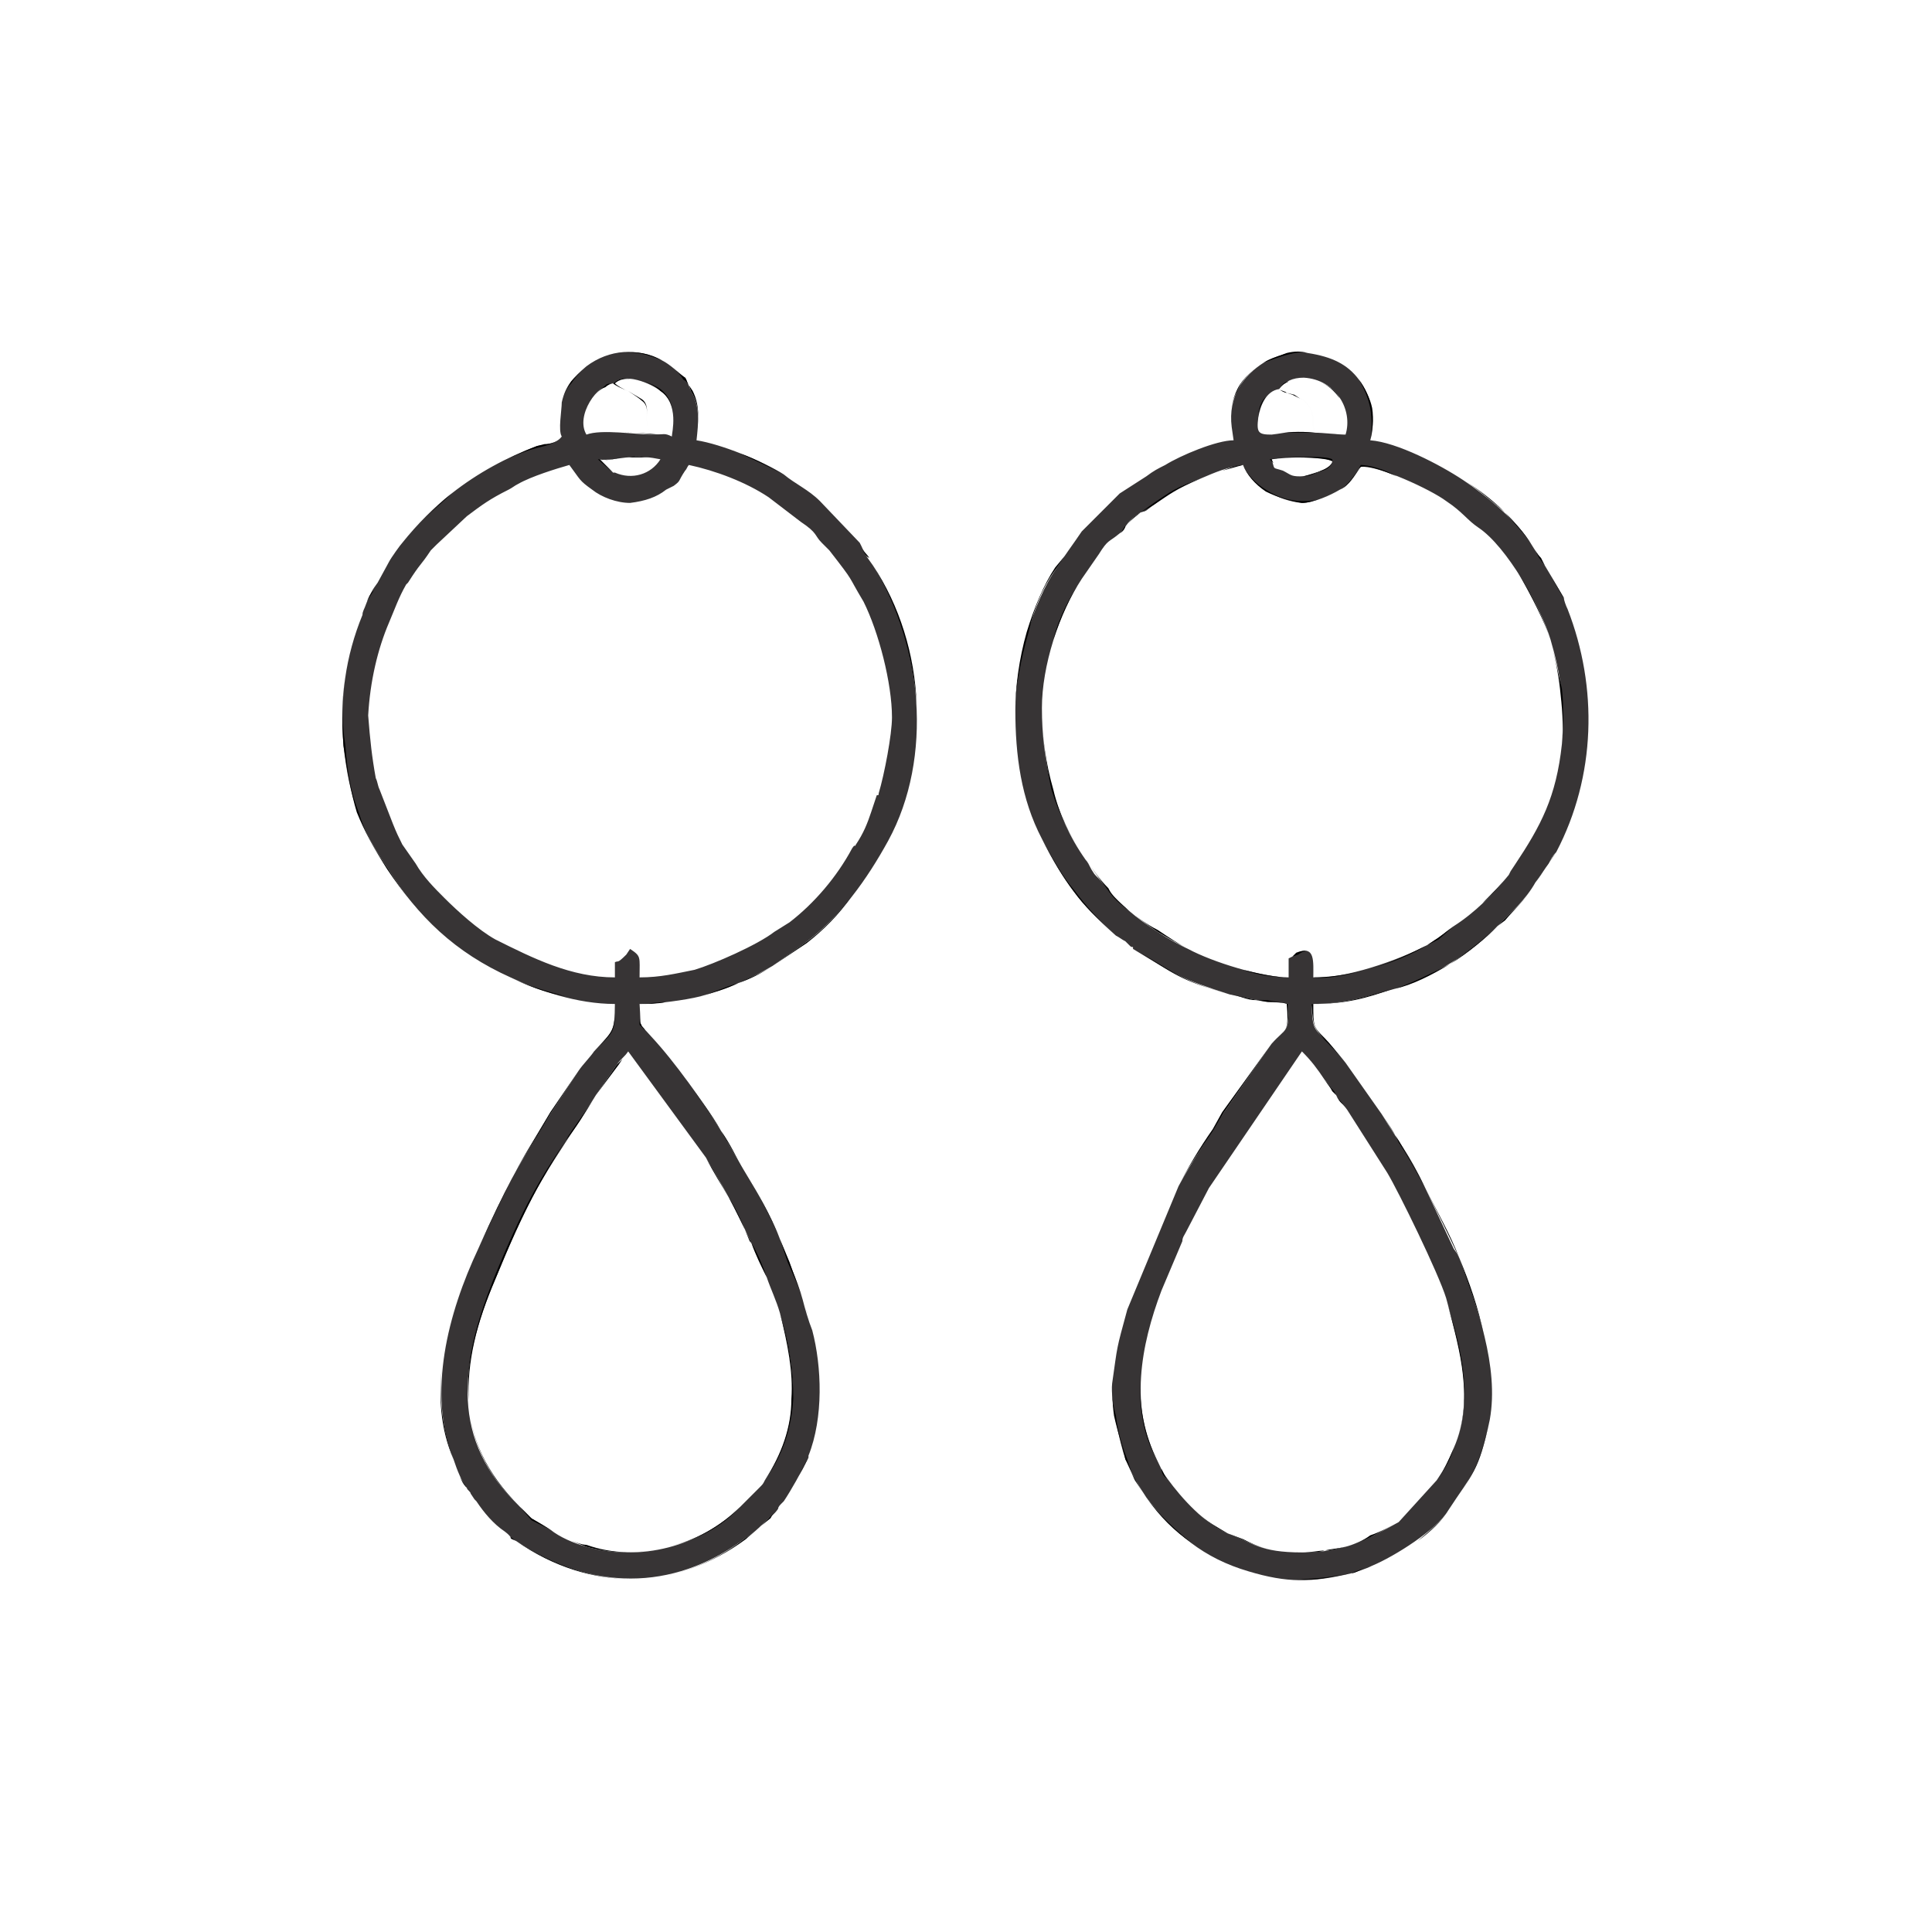 <?xml version="1.0" encoding="UTF-8"?>
<!DOCTYPE svg PUBLIC "-//W3C//DTD SVG 1.1//EN" "http://www.w3.org/Graphics/SVG/1.1/DTD/svg11.dtd">
<!-- Creator: CorelDRAW -->
<svg xmlns="http://www.w3.org/2000/svg" xml:space="preserve" width="76px" height="76px" version="1.1" style="shape-rendering:geometricPrecision; text-rendering:geometricPrecision; image-rendering:optimizeQuality; fill-rule:evenodd; clip-rule:evenodd"
viewBox="0 0 10.18 10.16"
 xmlns:xlink="http://www.w3.org/1999/xlink"
 xmlns:xodm="http://www.corel.com/coreldraw/odm/2003">
 <defs>
  <style type="text/css">
   <![CDATA[
    .fil0 {fill:none}
    .fil1 {fill:#373435}
    .fil2 {fill:black;fill-rule:nonzero}
   ]]>
  </style>
 </defs>
 <g id="Layer_x0020_1">
  <rect class="fil0" width="10.18" height="10.16" rx="1.43" ry="1.42"/>
  <path class="fil1" d="M6.49 2.24l0.01 0.07c-0.09,0 -0.28,0.08 -0.36,0.13 -0.04,0.02 -0.06,0.03 -0.1,0.06l-0.14 0.09 -0.2 0.2c-0.04,0.06 -0.1,0.14 -0.13,0.19 -0.13,0.18 -0.22,0.52 -0.22,0.75 0,0.24 0.03,0.47 0.14,0.68 0.12,0.23 0.19,0.33 0.39,0.51 0.02,0.01 0.03,0.02 0.05,0.03 0.01,0.01 0.02,0.02 0.02,0.02 0.01,0.01 0.01,0.01 0.02,0.01 0,0 0,0 0,0.01 0.23,0.14 0.26,0.16 0.51,0.24 0.05,0.01 0.09,0.02 0.15,0.03 0.04,0.01 0.12,0.01 0.16,0.02 0,0.16 -0.01,0.12 -0.09,0.21l-0.25 0.36c-0.08,0.13 -0.17,0.26 -0.24,0.39l-0.27 0.65c-0.06,0.22 -0.05,0.18 -0.08,0.39 -0.01,0.09 0.04,0.31 0.07,0.4 0.03,0.07 0.07,0.14 0.11,0.2 0.15,0.19 0.3,0.32 0.54,0.39 0.2,0.06 0.33,0.06 0.54,0.01 0.03,-0.01 0.07,-0.02 0.11,-0.04 0.12,-0.05 0.34,-0.19 0.4,-0.29 0.13,-0.2 0.16,-0.2 0.22,-0.48 0.05,-0.28 -0.07,-0.6 -0.16,-0.85 -0.02,-0.04 -0.01,-0.02 -0.03,-0.05l-0.15 -0.32c-0.09,-0.19 -0.14,-0.24 -0.23,-0.39l-0.19 -0.27c-0.17,-0.21 -0.17,-0.13 -0.18,-0.31 0.18,0 0.29,-0.04 0.44,-0.08 0.18,-0.05 0.42,-0.2 0.54,-0.33 0.07,-0.07 0.15,-0.14 0.2,-0.23l0.07 -0.1c0.01,-0.02 0.02,-0.04 0.04,-0.06 0.21,-0.4 0.22,-0.87 0.06,-1.28 -0.01,-0.02 -0.02,-0.05 -0.02,-0.06l-0.1 -0.17c-0.03,-0.05 -0.04,-0.06 -0.07,-0.11 -0.07,-0.12 -0.24,-0.26 -0.36,-0.34 -0.12,-0.08 -0.35,-0.2 -0.49,-0.21 0.03,-0.1 0.01,-0.23 -0.06,-0.32 -0.06,-0.08 -0.14,-0.12 -0.27,-0.14 -0.07,-0.02 -0.18,0.02 -0.23,0.05 -0.11,0.07 -0.19,0.18 -0.17,0.34zm-3.53 0.05c-0.03,0.04 -0.08,0.04 -0.13,0.05 -0.16,0.06 -0.31,0.14 -0.45,0.25 -0.09,0.07 -0.18,0.16 -0.26,0.26 -0.01,0.01 -0.06,0.08 -0.07,0.1l-0.06 0.11c-0.03,0.04 -0.04,0.06 -0.06,0.11 -0.01,0.03 -0.02,0.04 -0.02,0.06 -0.09,0.22 -0.12,0.44 -0.1,0.69 0.03,0.27 0.09,0.44 0.23,0.64 0.16,0.26 0.36,0.45 0.65,0.58 0.15,0.07 0.35,0.14 0.55,0.14 0,0.15 -0.01,0.14 -0.11,0.25 -0.02,0.03 -0.06,0.07 -0.08,0.1l-0.15 0.23c-0.21,0.34 -0.21,0.34 -0.38,0.71 -0.16,0.34 -0.27,0.76 -0.13,1.11 0.02,0.06 0.04,0.11 0.07,0.15 0,0.01 0.02,0.02 0.02,0.03l0.02 0.03c0,0 0.01,0.01 0.01,0.01 0.04,0.06 0.09,0.12 0.15,0.16 0.04,0.03 0.02,0.03 0.06,0.05 0.39,0.26 0.82,0.27 1.2,-0.01 0.05,-0.03 0.09,-0.07 0.12,-0.1 0.03,-0.03 0.04,-0.03 0.06,-0.06 0,-0.01 0.01,-0.02 0.02,-0.03l0.01 -0.01c0.04,-0.06 0.09,-0.15 0.13,-0.23 0,-0.01 0,-0.01 0,-0.01 0.08,-0.2 0.07,-0.47 0.02,-0.66 -0.02,-0.05 -0.04,-0.12 -0.05,-0.16 -0.03,-0.11 -0.08,-0.21 -0.12,-0.32 -0.07,-0.18 -0.18,-0.34 -0.27,-0.5 -0.01,-0.02 -0.02,-0.04 -0.04,-0.07 -0.1,-0.16 -0.24,-0.36 -0.37,-0.5 -0.07,-0.08 -0.05,-0.03 -0.06,-0.17 0.09,0 0.24,-0.02 0.32,-0.04 0.14,-0.04 0.26,-0.09 0.38,-0.16l0.17 -0.12c0.19,-0.14 0.33,-0.34 0.44,-0.54 0.24,-0.44 0.18,-1.04 -0.08,-1.45 -0.02,-0.03 -0.04,-0.05 -0.06,-0.1 0,0 -0.01,-0.02 -0.01,-0.02l-0.21 -0.22c-0.06,-0.06 -0.13,-0.09 -0.19,-0.14 -0.11,-0.07 -0.33,-0.16 -0.46,-0.18 0.01,-0.09 0.02,-0.18 -0.03,-0.26 -0.01,-0.03 -0.02,-0.05 -0.03,-0.07 -0.04,-0.03 -0.08,-0.07 -0.12,-0.09 -0.13,-0.07 -0.28,-0.06 -0.4,0.03 -0.07,0.06 -0.11,0.1 -0.13,0.19 0,0.04 -0.02,0.15 0,0.18zm2.53 1.43c0,0.28 0.06,0.56 0.23,0.8 0.01,0.01 0.02,0.03 0.03,0.05 0.02,0.03 0.01,0.02 0.04,0.05 0,0 0,0 0,0 0.07,0.08 0.06,0.08 0.16,0.17 0.08,0.07 0.22,0.16 0.31,0.2 0.13,0.07 0.39,0.15 0.53,0.15l0 -0.1 0.02 -0.01c0,0 0.02,-0.01 0.03,-0.02 0.09,-0.04 0.08,0.05 0.08,0.13 0.16,0.01 0.45,-0.09 0.6,-0.17 0.03,-0.02 0.08,-0.05 0.1,-0.07l0.04 -0.03c0.11,-0.07 0.21,-0.17 0.29,-0.27 0,0 0.01,-0.02 0.01,-0.02l0.02 -0.03c0.14,-0.21 0.22,-0.36 0.25,-0.64 0.02,-0.21 -0.01,-0.38 -0.06,-0.55 -0.05,-0.17 -0.23,-0.49 -0.38,-0.59 -0.06,-0.04 -0.08,-0.08 -0.17,-0.14 -0.08,-0.06 -0.36,-0.19 -0.45,-0.18 -0.01,0.01 -0.05,0.09 -0.11,0.12 -0.05,0.03 -0.14,0.07 -0.2,0.07 -0.12,-0.01 -0.27,-0.09 -0.31,-0.2 -0.08,0.01 -0.15,0.04 -0.22,0.07 -0.16,0.06 -0.17,0.08 -0.29,0.17 -0.02,0.01 0,0 -0.03,0.01 -0.08,0.05 -0.06,0.06 -0.11,0.11 -0.06,0.05 -0.06,0.03 -0.11,0.11l-0.09 0.13c-0.12,0.18 -0.21,0.46 -0.21,0.68zm-3.55 0.04c0.01,0.13 0.02,0.22 0.04,0.33 0.01,0.02 0.01,0.04 0.02,0.06l0.07 0.18c0.02,0.05 0.03,0.07 0.05,0.11l0.07 0.1c0.04,0.07 0.1,0.13 0.15,0.18 0.07,0.07 0.18,0.17 0.27,0.22 0.2,0.1 0.4,0.2 0.63,0.2l0 -0.08c0.02,-0.01 0.01,0.01 0.06,-0.04l0.02 -0.03c0.06,0.04 0.05,0.04 0.05,0.15 0.11,0 0.19,-0.02 0.29,-0.04 0.1,-0.03 0.33,-0.13 0.42,-0.2l0.08 -0.05c0.13,-0.1 0.25,-0.24 0.33,-0.39 0.02,-0.03 0.01,0 0.02,-0.02 0.04,-0.06 0.06,-0.11 0.08,-0.17l0.03 -0.09c0.01,0 0.01,0 0.01,-0.01 0.03,-0.1 0.07,-0.31 0.07,-0.4 0,-0.18 -0.07,-0.45 -0.15,-0.61 -0.09,-0.15 -0.04,-0.09 -0.18,-0.27 -0.01,-0.01 -0.02,-0.02 -0.04,-0.04 -0.04,-0.04 -0.02,-0.05 -0.11,-0.11l-0.17 -0.13c-0.12,-0.08 -0.28,-0.14 -0.42,-0.17 -0.01,0.01 -0.01,0.02 -0.02,0.03 -0.04,0.06 -0.02,0.05 -0.06,0.08l-0.04 0.02c-0.05,0.04 -0.11,0.06 -0.19,0.07 -0.07,0 -0.15,-0.03 -0.2,-0.07 -0.07,-0.05 -0.06,-0.05 -0.12,-0.13 -0.07,0.02 -0.2,0.06 -0.27,0.1 -0.02,0.01 -0.03,0.02 -0.05,0.03 -0.1,0.05 -0.14,0.08 -0.22,0.14l-0.16 0.15c-0.02,0.02 0,0 -0.01,0.01l-0.02 0.02c-0.06,0.09 -0.05,0.06 -0.12,0.17l-0.01 0.01c-0.04,0.07 -0.06,0.13 -0.09,0.2 -0.06,0.14 -0.1,0.31 -0.11,0.49zm1.37 1.77c-0.02,0.03 -0.04,0.04 -0.06,0.07l-0.11 0.16c-0.25,0.4 -0.32,0.45 -0.53,0.97 -0.19,0.45 -0.24,0.85 0.13,1.2 0.1,0.1 0.02,0.03 0.16,0.12 0.05,0.04 0.12,0.07 0.19,0.09 0.28,0.08 0.6,0 0.81,-0.21l0.1 -0.1c0.02,-0.02 0.02,-0.02 0.03,-0.04 0.19,-0.28 0.17,-0.56 0.08,-0.88 -0.02,-0.07 -0.05,-0.13 -0.07,-0.19 -0.03,-0.07 -0.06,-0.13 -0.09,-0.2 -0.08,-0.17 -0.14,-0.28 -0.23,-0.43l-0.41 -0.56zm3.55 0l-0.49 0.72 -0.12 0.23c-0.01,0.02 -0.02,0.03 -0.02,0.05l-0.11 0.26c-0.11,0.29 -0.17,0.62 -0.02,0.9 0.02,0.04 0.03,0.07 0.05,0.09 0.08,0.11 0.2,0.24 0.32,0.29 0.13,0.05 0.17,0.1 0.39,0.1 0.1,0 0.15,-0.01 0.23,-0.03 0.08,-0.02 0.21,-0.09 0.28,-0.13l0.2 -0.22c0.04,-0.06 0.06,-0.09 0.09,-0.17 0.12,-0.27 0.02,-0.56 -0.04,-0.79 -0.04,-0.13 -0.25,-0.56 -0.31,-0.66l-0.21 -0.33c-0.02,-0.03 -0.04,-0.04 -0.06,-0.08 -0.03,-0.04 -0.03,-0.05 -0.06,-0.08 -0.04,-0.06 -0.07,-0.1 -0.12,-0.15zm-3.42 -3.25c-0.06,-0.05 -0.01,-0.14 -0.05,-0.18 -0.02,-0.02 -0.13,-0.07 -0.16,-0.09 -0.08,0 -0.2,0.17 -0.14,0.27 0.08,-0.03 0.26,0 0.35,0zm3.3 -0.24c0.02,0.02 0.05,0.02 0.08,0.03 0.02,0.01 0.04,0.02 0.06,0.04 0.06,0.07 0.02,0.1 0.05,0.16 0.04,0 0.12,0.01 0.16,0.01 0.04,-0.13 -0.05,-0.29 -0.22,-0.3 -0.06,0 -0.1,0.02 -0.13,0.06zm0.19 0.23c-0.03,-0.06 0.01,-0.09 -0.05,-0.16 -0.02,-0.02 -0.04,-0.03 -0.06,-0.04 -0.03,-0.01 -0.06,-0.01 -0.08,-0.03 -0.07,0.01 -0.1,0.09 -0.11,0.15 -0.01,0.08 0,0.09 0.07,0.09 0.09,-0.01 0.07,-0.02 0.23,-0.01zm-3.49 0.01c0.06,0 0.06,-0.01 0.1,0.01 0,-0.02 0.04,-0.17 -0.06,-0.24 -0.05,-0.04 -0.19,-0.1 -0.25,-0.04 0.03,0.02 0.14,0.07 0.16,0.09 0.04,0.04 -0.01,0.13 0.05,0.18zm3.26 0.13c0.02,0.06 0,0.04 0.06,0.06 0.04,0.02 0.04,0.03 0.09,0.03 0.05,0 0.17,-0.04 0.17,-0.08 -0.05,-0.03 -0.25,-0.02 -0.32,-0.01zm-3.54 0l0.07 0.07c0.01,0 0.01,0 0.01,0 0.09,0.04 0.19,0.01 0.24,-0.07 -0.05,-0.01 -0.12,-0.02 -0.17,-0.01 -0.02,0 -0.13,0.02 -0.15,0.01z"/>
  <path class="fil2" d="M6.49 2.24l0.01 0.07c-0.04,0 -0.1,0.02 -0.16,0.04 -0.08,0.03 -0.15,0.06 -0.2,0.09l-0.01 0c-0.03,0.02 -0.05,0.03 -0.09,0.06l-0.14 0.09 -0.2 0.2c-0.03,0.04 -0.06,0.09 -0.09,0.13l-0.04 0.06c-0.07,0.09 -0.12,0.21 -0.15,0.34 -0.04,0.14 -0.07,0.29 -0.07,0.41 0,0.12 0.01,0.24 0.03,0.35 0.02,0.11 0.06,0.22 0.11,0.33 0.06,0.11 0.11,0.2 0.17,0.27 0.06,0.08 0.12,0.15 0.22,0.24 0.05,0.03 0.08,0.06 0.13,0.09 0.2,0.12 0.23,0.15 0.47,0.22l0.01 0c0.05,0.01 0.08,0.02 0.14,0.03l0.05 0c0.04,0.01 0.08,0.01 0.11,0.02 0,0.12 -0.01,0.13 -0.04,0.16 -0.01,0.01 -0.03,0.03 -0.05,0.05l-0.25 0.36 -0.06 0.1c-0.06,0.09 -0.13,0.19 -0.18,0.29l-0.27 0.65c-0.05,0.18 -0.05,0.19 -0.07,0.3l-0.01 0.09c0,0.04 0,0.1 0.02,0.17 0.01,0.09 0.04,0.18 0.06,0.23 0.01,0.03 0.02,0.07 0.04,0.1 0.02,0.04 0.04,0.07 0.06,0.1 0.07,0.09 0.15,0.17 0.24,0.24 0.08,0.06 0.18,0.11 0.3,0.15 0.1,0.03 0.18,0.04 0.27,0.04 0.08,0 0.16,-0.01 0.27,-0.03 0.02,-0.01 0.05,-0.02 0.08,-0.03l0.03 -0.01c0.06,-0.02 0.16,-0.08 0.24,-0.13 0.07,-0.06 0.13,-0.11 0.16,-0.16l0.07 -0.1c0.07,-0.11 0.1,-0.16 0.15,-0.38 0.02,-0.14 0.01,-0.29 -0.03,-0.44 -0.03,-0.14 -0.09,-0.29 -0.13,-0.41 -0.06,-0.13 -0.12,-0.25 -0.18,-0.37 -0.06,-0.11 -0.1,-0.18 -0.14,-0.24 -0.02,-0.05 -0.05,-0.09 -0.09,-0.15l-0.19 -0.27c-0.05,-0.06 -0.09,-0.1 -0.11,-0.12 -0.06,-0.07 -0.06,-0.07 -0.07,-0.19 0.18,0 0.29,-0.04 0.43,-0.08l0.01 0c0.09,-0.03 0.19,-0.08 0.29,-0.13 0.1,-0.07 0.19,-0.14 0.25,-0.2l0.03 -0.03c0.06,-0.06 0.13,-0.12 0.17,-0.2l0.11 -0.16c0.1,-0.19 0.16,-0.41 0.17,-0.62 0.01,-0.22 -0.03,-0.45 -0.11,-0.66l-0.02 -0.06 -0.1 -0.17 -0.03 -0.04c-0.01,-0.02 -0.02,-0.04 -0.04,-0.07 -0.03,-0.05 -0.09,-0.11 -0.14,-0.17 -0.07,-0.06 -0.15,-0.13 -0.22,-0.17 -0.06,-0.04 -0.17,-0.1 -0.27,-0.14 -0.08,-0.04 -0.16,-0.06 -0.22,-0.07 0.01,-0.05 0.01,-0.11 0,-0.17 -0.01,-0.05 -0.03,-0.1 -0.06,-0.15 -0.03,-0.04 -0.06,-0.07 -0.11,-0.09 -0.04,-0.03 -0.09,-0.04 -0.16,-0.05 -0.03,-0.01 -0.07,0 -0.11,0.01 -0.04,0.01 -0.09,0.03 -0.12,0.04 -0.06,0.04 -0.11,0.08 -0.14,0.15 -0.03,0.05 -0.04,0.11 -0.03,0.19zm0.01 0.07l-0.01 -0.07c-0.01,-0.08 0,-0.14 0.03,-0.2 0.03,-0.06 0.08,-0.1 0.14,-0.14 0.03,-0.02 0.07,-0.03 0.12,-0.05 0.04,-0.01 0.08,-0.01 0.11,0 0.07,0.01 0.12,0.02 0.16,0.05 0.05,0.02 0.08,0.05 0.11,0.09 0.03,0.04 0.06,0.1 0.07,0.15 0.01,0.06 0,0.12 -0.01,0.17 0.06,0.01 0.14,0.03 0.22,0.07 0.1,0.04 0.21,0.1 0.27,0.14 0.07,0.04 0.15,0.1 0.22,0.17 0.06,0.06 0.11,0.12 0.14,0.17 0.02,0.03 0.03,0.05 0.05,0.07l0.02 0.04c0.03,0.05 0.1,0.18 0.1,0.17l0.02 0.06c0.08,0.21 0.12,0.44 0.11,0.66 -0.01,0.21 -0.07,0.43 -0.17,0.62 -0.04,0.05 -0.07,0.11 -0.11,0.16 -0.04,0.08 -0.11,0.14 -0.16,0.2l-0.04 0.03c-0.06,0.06 -0.15,0.14 -0.25,0.2 -0.1,0.06 -0.2,0.11 -0.29,0.13l-0.01 0c-0.14,0.05 -0.25,0.08 -0.42,0.08 0,0.12 0,0.12 0.06,0.18 0.03,0.03 0.06,0.07 0.11,0.13l0.19 0.27 0.09 0.14c0.04,0.07 0.08,0.13 0.14,0.25 0.06,0.12 0.13,0.24 0.18,0.37 0.05,0.12 0.1,0.26 0.13,0.41 0.04,0.15 0.05,0.3 0.03,0.44 -0.05,0.23 -0.08,0.27 -0.15,0.38l-0.07 0.1c-0.03,0.05 -0.09,0.11 -0.16,0.16 -0.08,0.05 -0.18,0.11 -0.24,0.13l-0.03 0.01c-0.03,0.01 -0.06,0.03 -0.08,0.03 -0.11,0.02 -0.19,0.04 -0.27,0.03 -0.09,0 -0.17,-0.01 -0.27,-0.04 -0.12,-0.04 -0.22,-0.09 -0.3,-0.15 -0.09,-0.06 -0.17,-0.14 -0.24,-0.24 -0.02,-0.03 -0.04,-0.06 -0.06,-0.09 -0.02,-0.04 -0.03,-0.08 -0.05,-0.11 -0.01,-0.05 -0.04,-0.14 -0.06,-0.23 -0.01,-0.07 -0.01,-0.13 -0.01,-0.17l0.01 -0.09c0.02,-0.11 0.02,-0.12 0.07,-0.3l0.27 -0.65c0.05,-0.1 0.11,-0.2 0.18,-0.3l0.05 -0.09 0.26 -0.36c0.02,-0.02 0.04,-0.04 0.05,-0.05 0.03,-0.03 0.04,-0.04 0.03,-0.16 -0.02,-0.01 -0.06,-0.01 -0.1,-0.01l-0.06 -0.01c-0.05,0 -0.08,-0.02 -0.13,-0.03l-0.01 0c-0.24,-0.07 -0.27,-0.09 -0.47,-0.22 -0.05,-0.03 -0.08,-0.06 -0.13,-0.09 -0.1,-0.09 -0.17,-0.16 -0.22,-0.23 -0.06,-0.08 -0.11,-0.16 -0.17,-0.28 -0.05,-0.11 -0.09,-0.22 -0.11,-0.33 -0.02,-0.11 -0.03,-0.23 -0.03,-0.35 0,-0.12 0.02,-0.27 0.06,-0.41 0.04,-0.13 0.09,-0.25 0.15,-0.34l0.05 -0.06c0.03,-0.04 0.06,-0.09 0.09,-0.13l0.2 -0.2 0.14 -0.09c0.04,-0.03 0.06,-0.04 0.09,-0.06l0.01 0c0.05,-0.03 0.12,-0.06 0.2,-0.09 0.06,-0.02 0.12,-0.04 0.16,-0.04zm-3.54 -0.02c-0.02,0.03 -0.06,0.04 -0.09,0.05l-0.04 0.01c-0.08,0.02 -0.16,0.06 -0.24,0.1 -0.07,0.04 -0.14,0.09 -0.21,0.14 -0.04,0.04 -0.09,0.08 -0.14,0.13 -0.04,0.04 -0.08,0.08 -0.12,0.13l-0.07 0.1 -0.08 0.15c-0.01,0.02 -0.03,0.04 -0.04,0.07l-0.02 0.06c-0.05,0.11 -0.08,0.22 -0.09,0.33 -0.02,0.12 -0.02,0.23 0,0.36 0.01,0.14 0.03,0.25 0.07,0.35 0.03,0.1 0.08,0.19 0.15,0.29 0.08,0.13 0.17,0.24 0.28,0.34 0.1,0.09 0.23,0.17 0.37,0.24 0.08,0.04 0.18,0.07 0.29,0.1 0.08,0.02 0.17,0.04 0.26,0.04 0,0.14 0,0.14 -0.08,0.22l-0.07 0.09 -0.04 0.04 -0.15 0.23c-0.1,0.17 -0.16,0.25 -0.2,0.34 -0.05,0.09 -0.09,0.18 -0.18,0.37 -0.09,0.18 -0.16,0.39 -0.19,0.61 -0.02,0.17 0,0.34 0.06,0.5l0.03 0.08c0.01,0.03 0.03,0.05 0.04,0.07 0.01,0.02 0.03,0.04 0.05,0.07 0.02,0.03 0.04,0.06 0.07,0.09 0.02,0.02 0.05,0.05 0.08,0.07 0.02,0.02 0.03,0.02 0.03,0.03 0.01,0 0.01,0.01 0.03,0.02 0.2,0.13 0.41,0.2 0.61,0.2 0.2,0 0.41,-0.07 0.59,-0.21 0.03,-0.02 0.06,-0.04 0.09,-0.07l0.05 -0.05c0.01,-0.01 0.02,-0.02 0.04,-0.04l0.03 -0.04c0.02,-0.03 0.05,-0.07 0.07,-0.12 0.02,-0.03 0.04,-0.07 0.06,-0.11l0 -0.01c0.04,-0.09 0.05,-0.2 0.06,-0.31 0,-0.12 -0.02,-0.25 -0.04,-0.35 -0.01,-0.05 -0.03,-0.11 -0.05,-0.15l0 -0.01c-0.02,-0.07 -0.05,-0.13 -0.08,-0.2l-0.04 -0.12c-0.05,-0.13 -0.12,-0.25 -0.19,-0.36l-0.08 -0.14 -0.04 -0.07c-0.05,-0.08 -0.12,-0.18 -0.19,-0.28 -0.06,-0.08 -0.12,-0.15 -0.18,-0.22l-0.03 -0.03c-0.02,-0.02 -0.02,-0.02 -0.03,-0.03 0,-0.01 0,-0.02 0,-0.05l0 -0.06c0.04,0 0.09,-0.01 0.14,-0.01 0.07,-0.01 0.14,-0.02 0.18,-0.03 0.07,-0.02 0.13,-0.05 0.2,-0.07 0.06,-0.03 0.12,-0.05 0.18,-0.09l0.17 -0.12c0.1,-0.07 0.18,-0.16 0.25,-0.25 0.07,-0.09 0.14,-0.19 0.19,-0.29 0.12,-0.22 0.16,-0.47 0.15,-0.72 -0.02,-0.26 -0.1,-0.52 -0.23,-0.73l-0.02 -0.04c-0.02,-0.01 -0.03,-0.03 -0.04,-0.06l-0.01 -0.02 -0.21 -0.22c-0.05,-0.05 -0.11,-0.08 -0.16,-0.12l-0.03 -0.02c-0.06,-0.03 -0.14,-0.07 -0.23,-0.11 -0.08,-0.03 -0.17,-0.06 -0.23,-0.07l0 -0.02c0.01,-0.08 0.02,-0.16 -0.03,-0.24l-0.01 -0.03c-0.01,-0.01 -0.01,-0.02 -0.03,-0.03 -0.01,-0.02 -0.03,-0.04 -0.05,-0.06 -0.02,-0.02 -0.04,-0.03 -0.06,-0.04 -0.07,-0.03 -0.14,-0.05 -0.21,-0.04 -0.07,0 -0.13,0.03 -0.19,0.07 -0.03,0.03 -0.06,0.06 -0.08,0.09 -0.02,0.02 -0.04,0.06 -0.05,0.1 0,0.02 -0.01,0.07 -0.01,0.11 0,0.03 0,0.06 0.01,0.07zm-0.09 0.04c0.03,0 0.07,-0.01 0.09,-0.04 -0.01,-0.01 -0.01,-0.04 -0.01,-0.07 0,-0.04 0.01,-0.09 0.01,-0.11 0.01,-0.04 0.03,-0.08 0.05,-0.11 0.02,-0.02 0.05,-0.05 0.08,-0.08 0.06,-0.04 0.12,-0.07 0.19,-0.07 0.07,-0.01 0.14,0 0.21,0.04 0.02,0.01 0.04,0.02 0.06,0.04 0.02,0.02 0.04,0.04 0.06,0.05 0.01,0.01 0.01,0.03 0.02,0.04l0.02 0.03c0.04,0.08 0.03,0.16 0.02,0.24l0 0.02c0.06,0.01 0.15,0.04 0.23,0.07 0.09,0.03 0.17,0.08 0.23,0.11l0.03 0.02c0.05,0.04 0.11,0.07 0.16,0.12l0.21 0.22 0.01 0.02c0.01,0.03 0.03,0.04 0.04,0.06l0.02 0.04c0.14,0.21 0.22,0.47 0.23,0.73 0.01,0.25 -0.03,0.5 -0.15,0.72 -0.05,0.1 -0.12,0.2 -0.19,0.29 -0.07,0.1 -0.15,0.18 -0.24,0.25l-0.18 0.12c-0.06,0.04 -0.12,0.07 -0.18,0.09 -0.06,0.03 -0.13,0.05 -0.2,0.07 -0.04,0.01 -0.11,0.02 -0.18,0.03 -0.05,0.01 -0.1,0.01 -0.14,0.01l0 0.06c0,0.03 0,0.04 0.01,0.05 0,0.01 0.01,0.01 0.02,0.03l0.03 0.03c0.06,0.07 0.12,0.14 0.18,0.22 0.07,0.1 0.14,0.19 0.19,0.28 0.05,0.07 0.08,0.14 0.12,0.21 0.07,0.11 0.14,0.24 0.19,0.36l0.05 0.12c0.02,0.06 0.05,0.13 0.07,0.2l0 0.01c0.02,0.04 0.04,0.1 0.05,0.15 0.02,0.1 0.04,0.23 0.04,0.35 -0.01,0.11 -0.02,0.22 -0.06,0.31l0 0.01c-0.02,0.03 -0.04,0.08 -0.06,0.11 -0.02,0.05 -0.05,0.09 -0.07,0.12l-0.03 0.04c-0.02,0.02 -0.03,0.03 -0.04,0.05l-0.05 0.04c-0.03,0.03 -0.06,0.05 -0.08,0.07 -0.19,0.14 -0.4,0.21 -0.6,0.21 -0.2,0 -0.41,-0.06 -0.61,-0.2 -0.02,-0.01 -0.03,-0.01 -0.03,-0.02 0,-0.01 -0.01,-0.01 -0.03,-0.03 -0.03,-0.02 -0.06,-0.05 -0.08,-0.07 -0.03,-0.03 -0.05,-0.06 -0.07,-0.09 -0.02,-0.03 -0.04,-0.05 -0.05,-0.07 -0.02,-0.02 -0.03,-0.04 -0.04,-0.07l-0.03 -0.08c-0.07,-0.16 -0.08,-0.33 -0.06,-0.5 0.03,-0.22 0.1,-0.43 0.19,-0.61 0.08,-0.18 0.13,-0.28 0.18,-0.37 0.04,-0.09 0.1,-0.18 0.2,-0.35l0.15 -0.22 0.04 -0.04 0.07 -0.09c0.07,-0.08 0.08,-0.08 0.08,-0.22 -0.09,0 -0.18,-0.02 -0.26,-0.04 -0.11,-0.02 -0.21,-0.06 -0.29,-0.1 -0.14,-0.07 -0.27,-0.15 -0.37,-0.24 -0.11,-0.1 -0.2,-0.21 -0.28,-0.33 -0.07,-0.11 -0.12,-0.2 -0.16,-0.3 -0.03,-0.1 -0.05,-0.21 -0.07,-0.35 -0.01,-0.13 -0.01,-0.25 0.01,-0.36 0.01,-0.11 0.04,-0.22 0.09,-0.33l0.02 -0.06c0.01,-0.03 0.02,-0.05 0.04,-0.07l0.08 -0.15 0.07 -0.1c0.04,-0.05 0.08,-0.09 0.12,-0.13 0.05,-0.05 0.09,-0.09 0.14,-0.13 0.07,-0.05 0.14,-0.1 0.21,-0.14 0.08,-0.04 0.16,-0.08 0.24,-0.11l0.04 -0.01zm2.62 1.39c0,0.15 0.02,0.29 0.06,0.43 0.03,0.13 0.09,0.25 0.17,0.37 0.04,0.05 0.07,0.1 0.12,0.15 0.02,0.04 0.04,0.06 0.11,0.12 0.04,0.03 0.09,0.07 0.15,0.1 0.06,0.04 0.12,0.08 0.16,0.1 0.07,0.04 0.18,0.08 0.29,0.11 0.08,0.02 0.17,0.04 0.24,0.04l0 -0.1 0.02 -0.01 0.02 -0.02c0.05,-0.02 0.07,-0.01 0.08,0.01 0.01,0.03 0.01,0.07 0.01,0.11l0 0.01c0.07,0 0.17,-0.01 0.28,-0.04 0.12,-0.03 0.24,-0.09 0.32,-0.13l0.06 -0.04 0.08 -0.06c0.05,-0.03 0.1,-0.07 0.15,-0.12 0.05,-0.05 0.1,-0.1 0.14,-0.15l0.03 -0.05c0.07,-0.1 0.12,-0.19 0.16,-0.29 0.04,-0.1 0.07,-0.21 0.09,-0.35 0.01,-0.1 0,-0.2 -0.01,-0.29 -0.01,-0.09 -0.03,-0.18 -0.05,-0.26 -0.03,-0.09 -0.1,-0.23 -0.17,-0.35 -0.07,-0.1 -0.14,-0.2 -0.21,-0.24 -0.03,-0.02 -0.05,-0.04 -0.07,-0.06 -0.03,-0.02 -0.06,-0.05 -0.1,-0.08 -0.05,-0.03 -0.16,-0.09 -0.26,-0.13 -0.07,-0.03 -0.15,-0.06 -0.19,-0.05l-0.01 0.01c-0.02,0.03 -0.05,0.09 -0.1,0.11 -0.03,0.02 -0.07,0.04 -0.11,0.05 -0.03,0.01 -0.06,0.02 -0.09,0.02 -0.06,-0.01 -0.13,-0.03 -0.19,-0.06 -0.06,-0.04 -0.1,-0.09 -0.12,-0.14 -0.04,0.01 -0.07,0.02 -0.11,0.03l-0.11 0.04c-0.14,0.06 -0.16,0.08 -0.25,0.14l-0.07 0.04c-0.05,0.04 -0.06,0.05 -0.08,0.07 0,0.01 -0.01,0.03 -0.03,0.04 -0.02,0.02 -0.04,0.03 -0.05,0.04 -0.02,0.01 -0.03,0.02 -0.06,0.07l-0.09 0.13c-0.06,0.09 -0.11,0.2 -0.15,0.32 -0.04,0.12 -0.06,0.25 -0.06,0.36zm0.05 0.43c-0.03,-0.14 -0.05,-0.28 -0.05,-0.43 0,-0.11 0.02,-0.24 0.06,-0.36 0.03,-0.12 0.09,-0.23 0.15,-0.32l0.09 -0.13c0.03,-0.05 0.04,-0.06 0.06,-0.07 0.01,-0.01 0.03,-0.02 0.05,-0.04 0.02,-0.02 0.02,-0.03 0.03,-0.04 0.02,-0.02 0.03,-0.04 0.08,-0.07l0.07 -0.05c0.09,-0.06 0.11,-0.08 0.25,-0.13l0.11 -0.04c0.03,-0.01 0.07,-0.03 0.11,-0.03 0.02,0.05 0.07,0.1 0.12,0.13 0.06,0.04 0.13,0.06 0.19,0.06 0.03,0 0.06,0 0.09,-0.01 0.04,-0.01 0.08,-0.03 0.11,-0.05 0.04,-0.02 0.08,-0.08 0.1,-0.11l0.01 -0.02c0.04,0 0.12,0.02 0.19,0.06 0.1,0.04 0.21,0.1 0.26,0.13 0.04,0.03 0.07,0.06 0.1,0.08 0.02,0.02 0.04,0.04 0.07,0.06 0.07,0.04 0.14,0.14 0.21,0.24 0.08,0.12 0.14,0.26 0.17,0.35 0.02,0.08 0.04,0.17 0.06,0.26 0.01,0.09 0.01,0.19 0,0.29 -0.02,0.14 -0.05,0.25 -0.09,0.35 -0.04,0.1 -0.09,0.19 -0.16,0.29l-0.03 0.05c-0.04,0.05 -0.09,0.11 -0.14,0.15 -0.05,0.05 -0.1,0.09 -0.15,0.12l-0.08 0.07 -0.06 0.03c-0.08,0.05 -0.2,0.1 -0.32,0.13 -0.11,0.03 -0.21,0.05 -0.28,0.04l0 -0.01c0,-0.04 0,-0.08 -0.01,-0.11 -0.01,-0.02 -0.03,-0.03 -0.07,0l-0.03 0.01 -0.02 0.01 0 0.1c-0.07,0 -0.16,-0.01 -0.24,-0.04 -0.11,-0.03 -0.22,-0.07 -0.29,-0.11 -0.04,-0.02 -0.11,-0.06 -0.16,-0.09 -0.06,-0.04 -0.11,-0.08 -0.15,-0.11 -0.08,-0.06 -0.09,-0.08 -0.12,-0.12 -0.04,-0.05 -0.07,-0.1 -0.11,-0.15 -0.08,-0.12 -0.14,-0.24 -0.18,-0.37zm-2.23 1.38c-0.01,0.02 -0.02,0.03 -0.03,0.04l-0.02 0.03 -0.12 0.16c-0.06,0.1 -0.11,0.18 -0.16,0.24 -0.13,0.21 -0.21,0.34 -0.37,0.73 -0.1,0.23 -0.15,0.44 -0.14,0.64 0.01,0.2 0.09,0.38 0.27,0.56l0.06 0.06 0.1 0.06c0.02,0.02 0.06,0.04 0.09,0.05 0.03,0.01 0.07,0.03 0.1,0.03 0.14,0.05 0.29,0.05 0.43,0.01 0.14,-0.03 0.28,-0.11 0.38,-0.21l0.1 -0.1 0.03 -0.04c0.09,-0.14 0.14,-0.28 0.14,-0.43 0.01,-0.14 -0.02,-0.29 -0.06,-0.45 -0.01,-0.04 -0.03,-0.08 -0.04,-0.11l-0.03 -0.08c-0.03,-0.06 -0.06,-0.12 -0.08,-0.18l-0.01 -0.01c-0.04,-0.1 -0.07,-0.17 -0.11,-0.23 -0.04,-0.07 -0.08,-0.13 -0.12,-0.21l-0.41 -0.56zm-0.03 0.04c0.01,-0.01 0.02,-0.02 0.03,-0.04l0.41 0.56c0.05,0.08 0.08,0.14 0.12,0.21 0.04,0.07 0.07,0.14 0.11,0.22l0.01 0.02c0.03,0.05 0.06,0.12 0.08,0.18l0.03 0.08c0.01,0.03 0.03,0.07 0.04,0.11 0.05,0.16 0.07,0.31 0.07,0.45 -0.01,0.15 -0.05,0.29 -0.15,0.43l-0.03 0.04 -0.1 0.1c-0.1,0.11 -0.24,0.18 -0.38,0.21 -0.14,0.04 -0.29,0.04 -0.43,0 -0.03,-0.01 -0.07,-0.03 -0.1,-0.04 -0.03,-0.01 -0.07,-0.03 -0.09,-0.05l-0.1 -0.05 -0.06 -0.07c-0.18,-0.17 -0.26,-0.36 -0.27,-0.56 -0.02,-0.2 0.04,-0.41 0.13,-0.64 0.16,-0.39 0.24,-0.52 0.38,-0.73 0.04,-0.07 0.1,-0.14 0.16,-0.24l0.11 -0.16 0.03 -0.03zm3.58 -0.04l-0.49 0.72 -0.14 0.28 -0.11 0.26c-0.06,0.15 -0.1,0.3 -0.11,0.45 -0.01,0.16 0.02,0.31 0.09,0.45l0.02 0.04c0.01,0.02 0.02,0.04 0.03,0.05 0.04,0.06 0.1,0.13 0.16,0.18 0.05,0.05 0.11,0.08 0.16,0.11l0.08 0.03c0.08,0.04 0.14,0.07 0.31,0.07 0.05,0 0.09,-0.01 0.12,-0.01 0.04,-0.01 0.07,-0.01 0.11,-0.02 0.04,-0.01 0.09,-0.03 0.13,-0.06 0.06,-0.02 0.11,-0.05 0.15,-0.07l0.2 -0.22 0.01 -0.01c0.03,-0.05 0.05,-0.09 0.08,-0.16 0.11,-0.25 0.03,-0.52 -0.03,-0.75l-0.01 -0.04c-0.02,-0.06 -0.07,-0.18 -0.13,-0.31 -0.07,-0.14 -0.15,-0.3 -0.18,-0.35l-0.21 -0.33 -0.02 -0.03c-0.02,-0.01 -0.03,-0.03 -0.04,-0.05l-0.02 -0.02c-0.01,-0.02 -0.02,-0.03 -0.04,-0.06l-0.01 -0.02c-0.04,-0.05 -0.07,-0.09 -0.11,-0.13zm-0.49 0.72l0.49 -0.72c0.04,0.04 0.07,0.08 0.11,0.13l0.01 0.02c0.03,0.03 0.03,0.04 0.05,0.06l0.01 0.02c0.01,0.02 0.03,0.04 0.04,0.05l0.02 0.03 0.21 0.33c0.03,0.05 0.11,0.21 0.18,0.35 0.06,0.13 0.11,0.25 0.13,0.31l0.01 0.04c0.07,0.23 0.14,0.5 0.03,0.75 -0.02,0.07 -0.05,0.11 -0.08,0.16l-0.01 0.01 -0.2 0.22c-0.04,0.02 -0.09,0.05 -0.15,0.08 -0.04,0.02 -0.09,0.04 -0.13,0.05 -0.04,0.01 -0.07,0.02 -0.11,0.02 -0.03,0.01 -0.07,0.01 -0.12,0.01 -0.17,0 -0.23,-0.03 -0.32,-0.07l-0.07 -0.03c-0.05,-0.02 -0.11,-0.06 -0.16,-0.11 -0.06,-0.05 -0.12,-0.12 -0.16,-0.18 -0.02,-0.01 -0.03,-0.03 -0.03,-0.05l-0.02 -0.04c-0.08,-0.14 -0.1,-0.29 -0.09,-0.45 0.01,-0.15 0.05,-0.3 0.11,-0.45l0.11 -0.26 0.14 -0.28zm-2.93 -3.97c-0.03,-0.03 -0.03,-0.07 -0.03,-0.1 0,-0.03 0,-0.06 -0.03,-0.08 -0.01,-0.01 -0.04,-0.03 -0.07,-0.05 -0.03,-0.01 -0.07,-0.03 -0.08,-0.04 -0.01,0 -0.03,0.01 -0.04,0.02 -0.03,0.01 -0.06,0.04 -0.08,0.07 -0.02,0.04 -0.03,0.08 -0.03,0.11 0,0.03 0,0.05 0.01,0.07 0.06,-0.02 0.17,-0.01 0.26,-0.01l0.09 0.01zm-0.03 -0.1c0,0.03 0,0.07 0.03,0.1l0.04 0c0.02,0 0.03,0 0.06,0.01l0 -0.02c0.01,-0.04 0.03,-0.16 -0.06,-0.22 -0.03,-0.03 -0.09,-0.06 -0.15,-0.06 -0.03,-0.01 -0.07,0 -0.09,0.02 0.01,0.01 0.04,0.03 0.07,0.04 0.03,0.02 0.07,0.04 0.08,0.05 0.02,0.02 0.02,0.05 0.02,0.08zm-0.22 -0.16c0.01,-0.01 0.03,-0.01 0.04,-0.01 0.03,-0.03 0.07,-0.03 0.1,-0.02 0.06,0 0.12,0.03 0.15,0.05 0.09,0.07 0.07,0.19 0.06,0.23l0 0.02c-0.03,-0.01 -0.04,-0.01 -0.06,-0.01l-0.13 -0.01c-0.09,0 -0.2,-0.01 -0.26,0.01 -0.01,-0.02 -0.01,-0.04 -0.01,-0.07 0,-0.03 0.01,-0.07 0.03,-0.11 0.02,-0.03 0.05,-0.06 0.08,-0.08zm3.55 0.02c0.01,0.01 0.03,0.01 0.04,0.02l0.04 0.01 0.03 0.02c0.01,0 0.02,0.01 0.03,0.02 0.04,0.04 0.04,0.07 0.04,0.1 0,0.02 0,0.04 0.01,0.06l0.05 0c0.04,0.01 0.08,0.01 0.11,0.01 0,-0.02 0.01,-0.04 0.01,-0.06 0,-0.05 -0.01,-0.09 -0.04,-0.13 -0.03,-0.04 -0.06,-0.07 -0.11,-0.09 -0.02,-0.01 -0.05,-0.02 -0.08,-0.02 -0.03,0 -0.06,0.01 -0.08,0.02 -0.02,0.01 -0.04,0.02 -0.05,0.04zm0.04 0.02c-0.01,0 -0.03,-0.01 -0.04,-0.02 -0.03,0 -0.06,0.02 -0.07,0.04 -0.02,0.03 -0.04,0.07 -0.04,0.11 -0.01,0.04 -0.01,0.06 0,0.07 0.01,0.02 0.03,0.02 0.07,0.02l0.07 -0.01c0.03,0 0.06,-0.01 0.16,0 -0.01,-0.02 -0.01,-0.04 -0.01,-0.06 0,-0.03 0,-0.06 -0.04,-0.1 -0.01,-0.01 -0.02,-0.02 -0.03,-0.02l-0.04 -0.02 -0.03 -0.01zm0.15 0.21c-0.1,0 -0.13,0 -0.16,0l-0.07 0.01c-0.04,0 -0.06,0 -0.07,-0.02 -0.01,-0.01 -0.01,-0.03 0,-0.07 0,-0.04 0.01,-0.08 0.04,-0.11 0.01,-0.02 0.04,-0.04 0.07,-0.04 0.01,-0.02 0.03,-0.04 0.05,-0.04 0.02,-0.01 0.05,-0.02 0.08,-0.02 0.03,0 0.06,0.01 0.08,0.02 0.05,0.02 0.09,0.05 0.11,0.09 0.03,0.04 0.04,0.08 0.04,0.13 0,0.02 -0.01,0.04 -0.01,0.06 -0.02,0 -0.07,0 -0.11,-0.01l-0.05 0zm-0.23 0.14l0.02 0.04 0.07 0.03c0.01,0.01 0.02,0.02 0.06,0.02l0.02 0c0.03,-0.01 0.07,-0.02 0.09,-0.03 0.03,-0.01 0.06,-0.03 0.06,-0.05l0 0c-0.04,-0.02 -0.17,-0.02 -0.26,-0.02l-0.06 0.01zm0.01 0.02l-0.02 -0.02 0.07 -0.01c0.09,0 0.22,-0.01 0.26,0.01l0 0.01c0,0.02 -0.02,0.04 -0.05,0.05 -0.03,0.01 -0.07,0.03 -0.1,0.03l-0.02 0c-0.04,0 -0.05,-0.01 -0.06,-0.02l-0.07 -0.03 -0.01 -0.02zm-3.55 -0.02l0.07 0.07 0.01 0c0.05,0.02 0.09,0.02 0.14,0.01 0.04,-0.02 0.08,-0.04 0.1,-0.08l-0.04 -0.01c-0.04,0 -0.09,0 -0.13,0l-0.04 0c-0.03,0.01 -0.09,0.02 -0.11,0.01zm0.07 0.07l-0.08 -0.07 0.01 0c0.01,0.01 0.07,0 0.11,-0.01l0.04 0c0.04,-0.01 0.09,0 0.13,0l0.04 0.01c-0.02,0.04 -0.06,0.06 -0.1,0.08 -0.05,0.01 -0.09,0.01 -0.14,-0.01l-0.01 0z"/>
 </g>
</svg>
